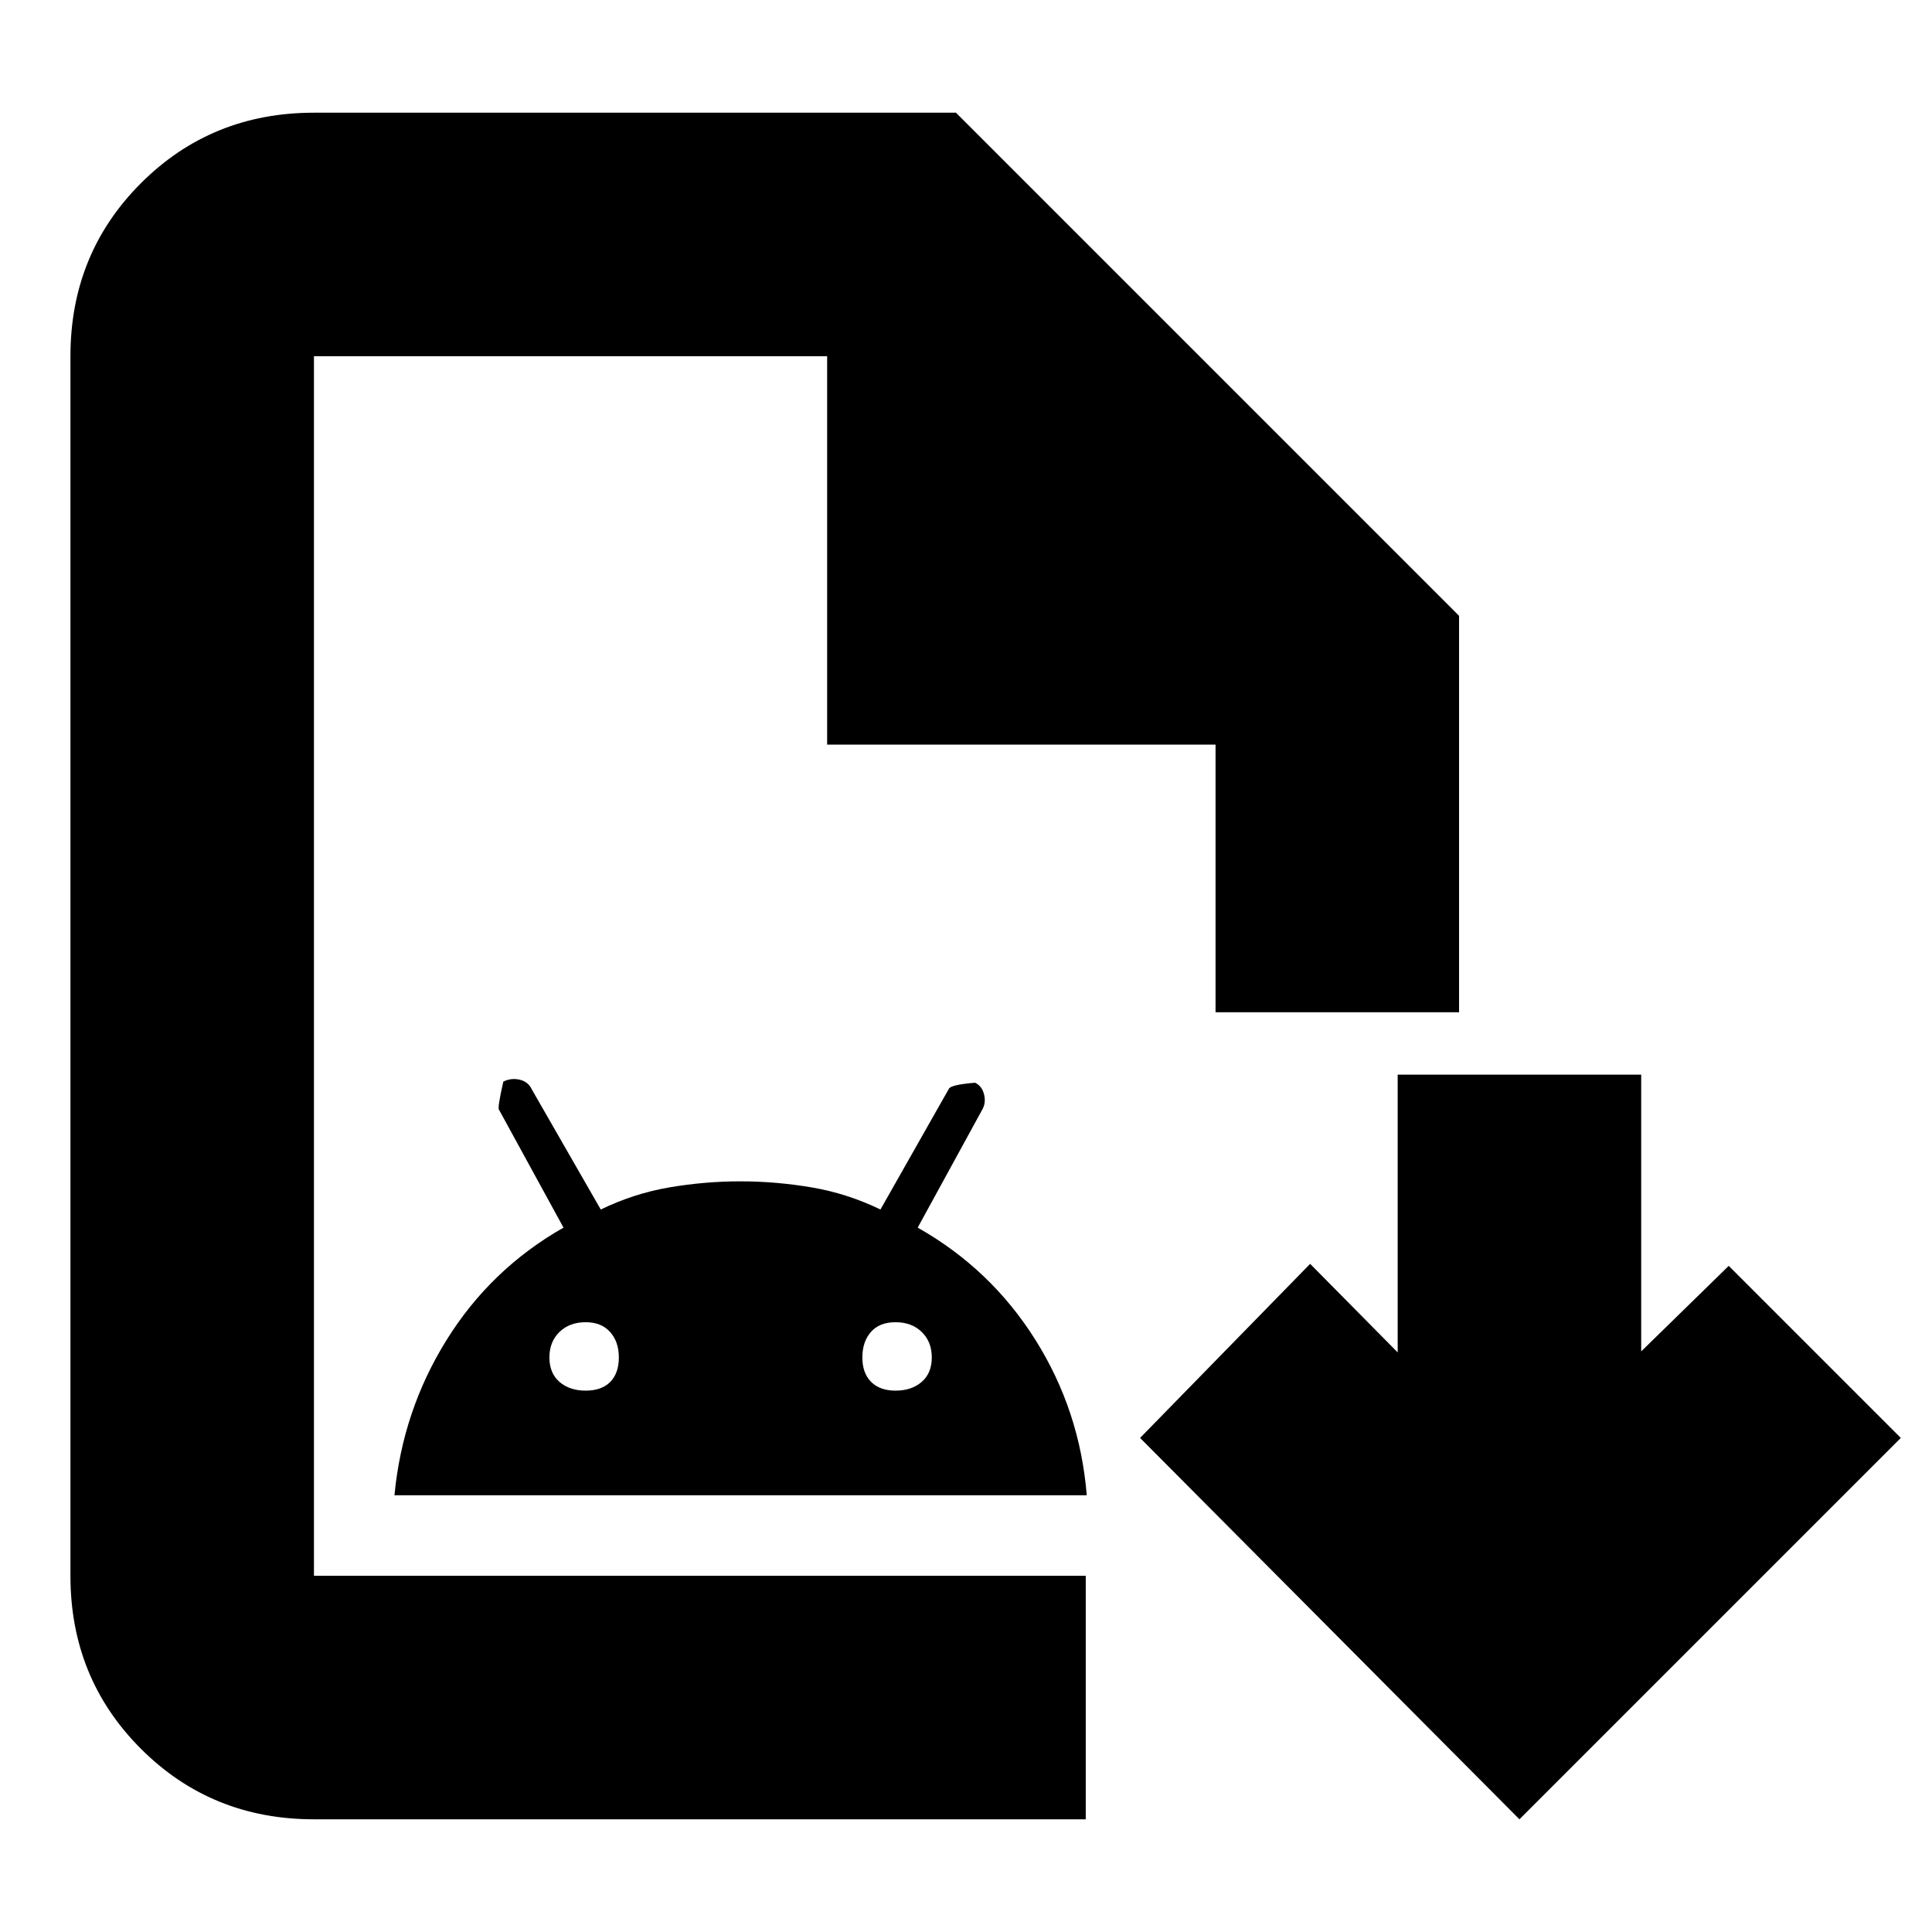 <svg xmlns="http://www.w3.org/2000/svg" height="24" viewBox="0 -960 960 960" width="24"><path d="M156-56q-50.94 0-85.97-35.03T35-177v-606q0-50.94 35.03-85.97T156-904h319l250 250v197H604v-133H411v-193H156v606h383.5v121H156Zm0-121v-606 606Zm40-40q4-42 25.93-77.22T280-350l-32-58.5q-1-.5 2.11-14.06 3.89-1.94 8.14-.94t6.05 4.9l34.21 59.6q16.49-8 34.12-11 17.64-3 35.25-3 17.62 0 35.37 3 17.75 3 34.24 11l34.01-60q1-2 13-3 3.5 1.69 4.5 5.91 1 4.21-1 7.59L456-350q36.36 20.56 58.48 55.75Q536.6-259.06 540-217H196Zm95-52q8 0 12.25-4.35t4.25-12.15q0-7.8-4.35-12.65Q298.8-303 291-303q-8 0-13 4.85t-5 12.65q0 7.8 5 12.15 5 4.35 13 4.35Zm154 0q8 0 13-4.35t5-12.15q0-7.8-5-12.65-5-4.85-13-4.85t-12.25 4.85q-4.25 4.85-4.25 12.65 0 7.8 4.35 12.15Q437.2-269 445-269ZM755-56 566.5-245.5 651-332l43.5 44v-138h121v137.5L859-331l85.5 85.5L755-56Z"/></svg>